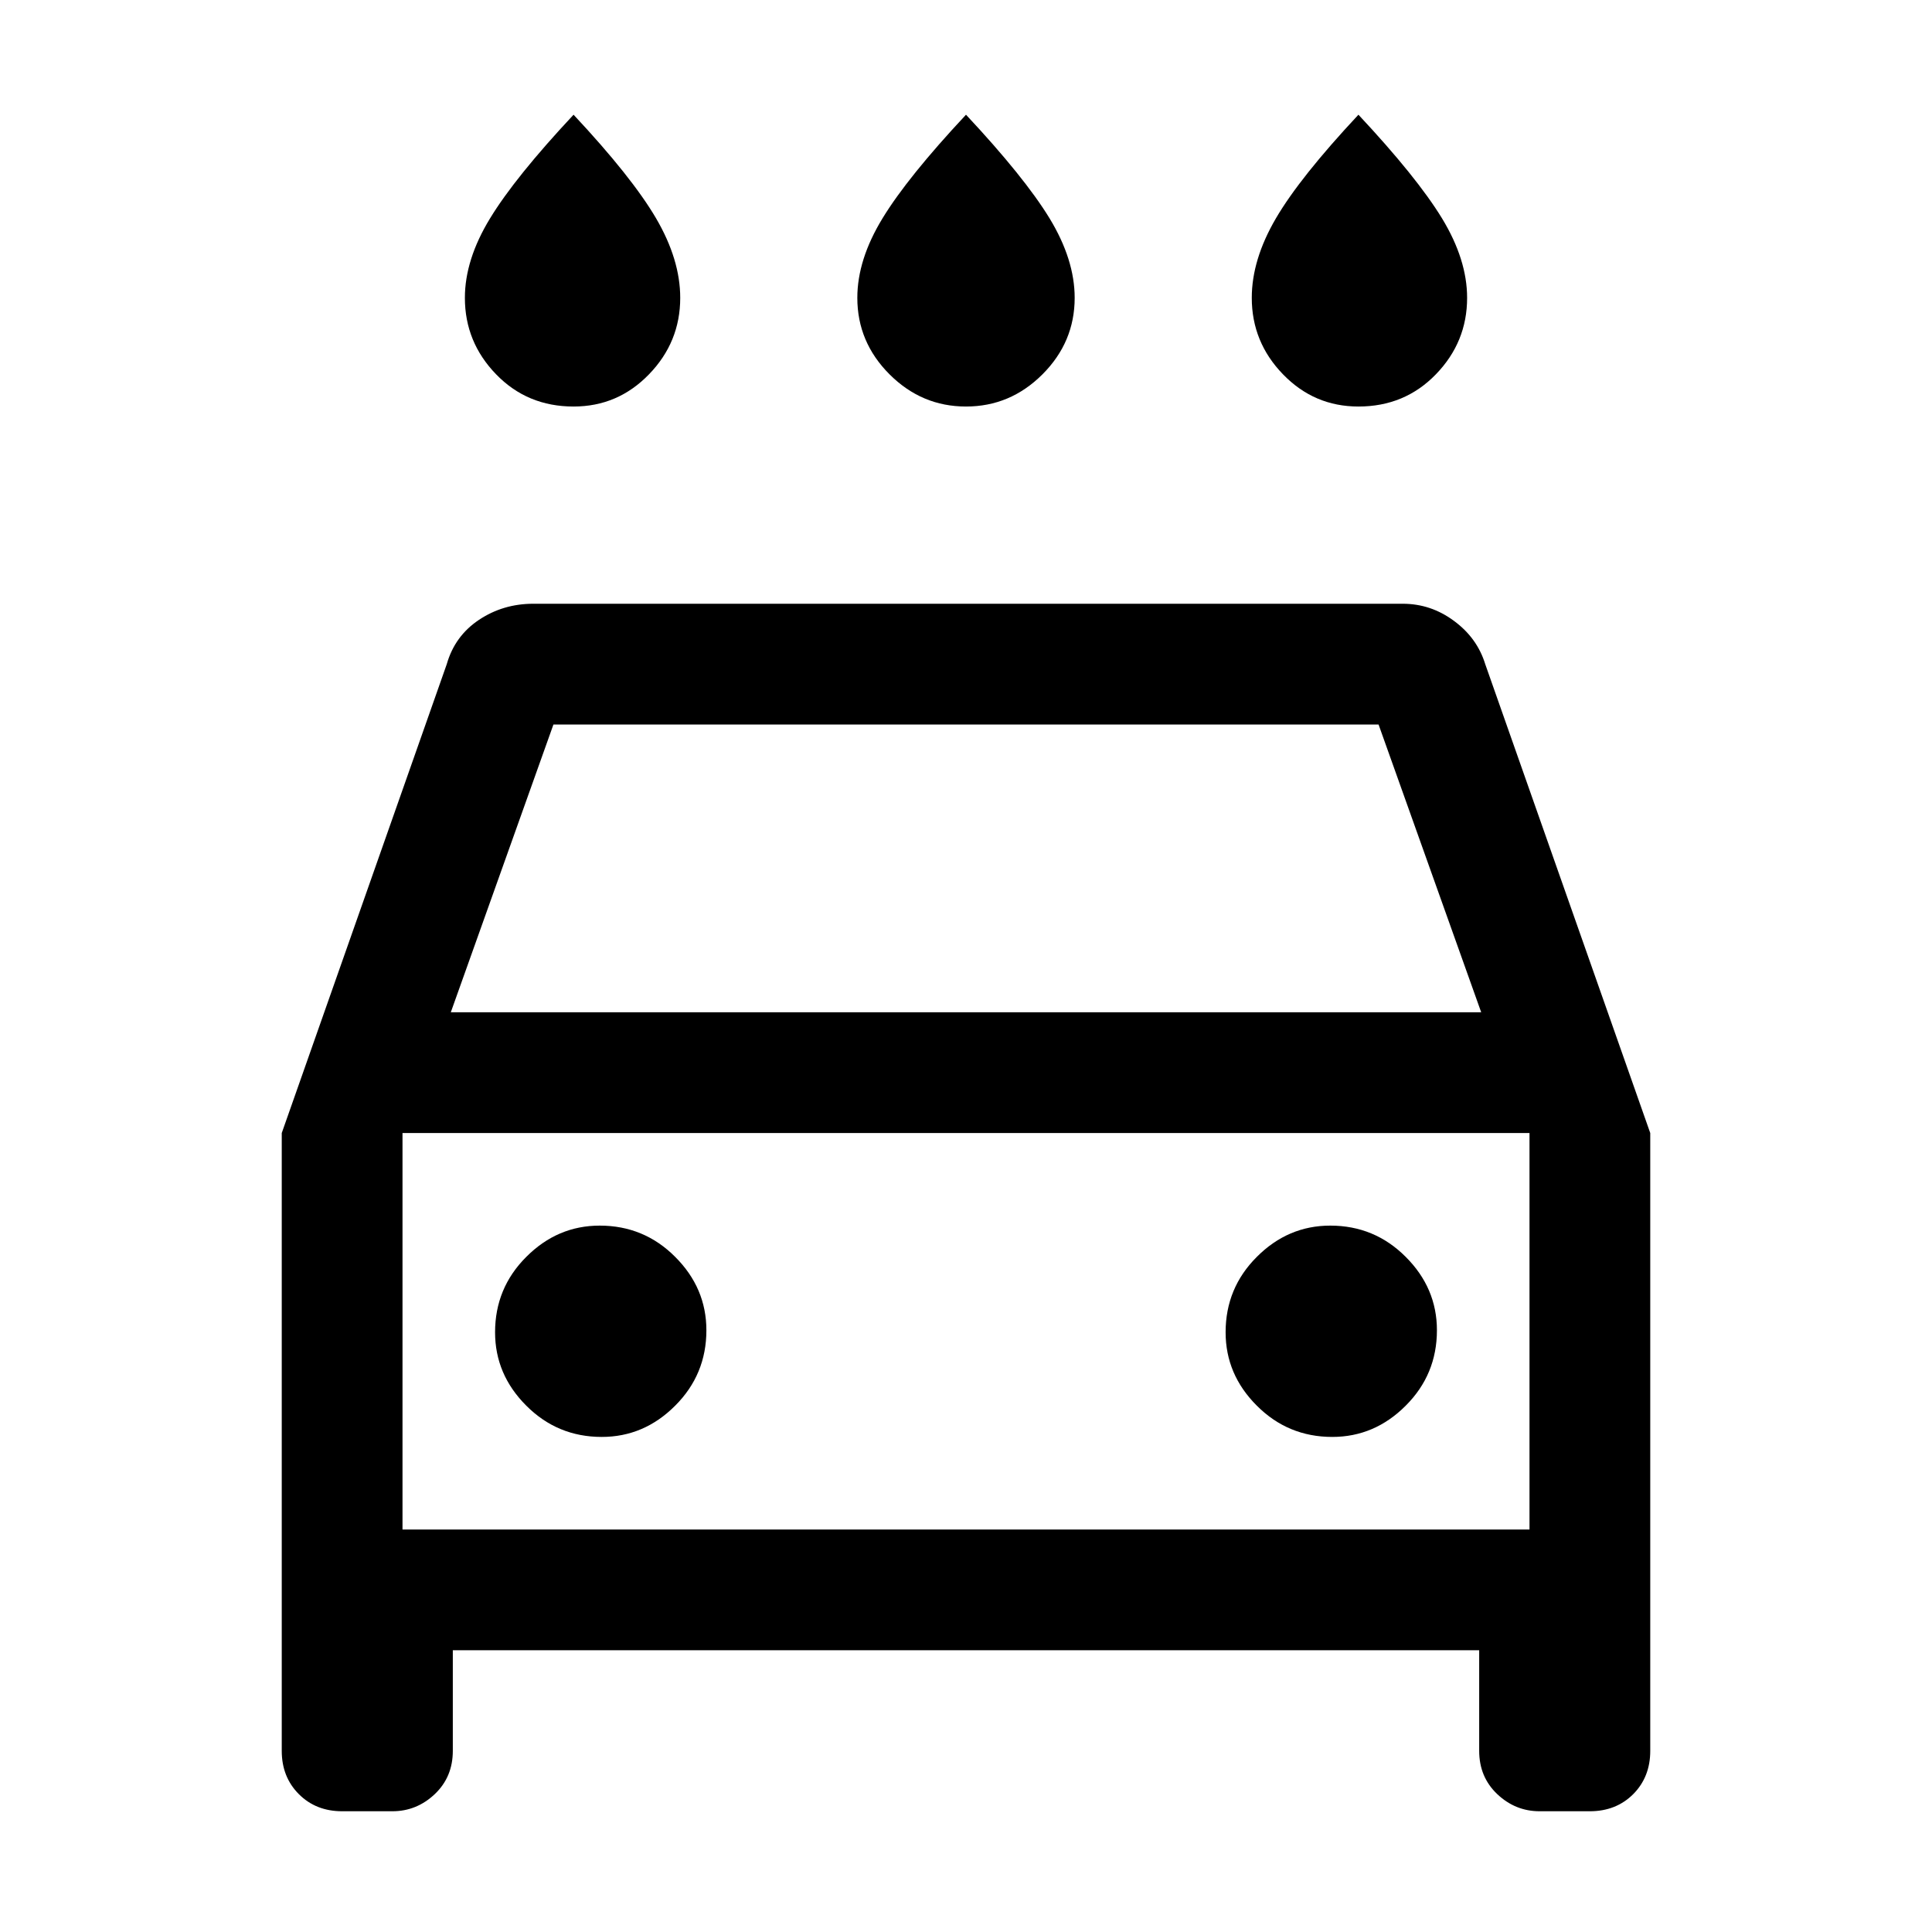 <svg xmlns="http://www.w3.org/2000/svg" height="24" width="24"><path d="M12 5.05Q11.45 5.05 11.05 4.65Q10.65 4.25 10.65 3.7Q10.65 3.225 10.963 2.712Q11.275 2.2 12 1.425Q12.725 2.2 13.038 2.712Q13.35 3.225 13.35 3.7Q13.35 4.25 12.95 4.65Q12.55 5.05 12 5.05ZM7.125 5.05Q6.55 5.05 6.163 4.65Q5.775 4.25 5.775 3.7Q5.775 3.225 6.088 2.712Q6.4 2.2 7.125 1.425Q7.85 2.2 8.15 2.712Q8.45 3.225 8.45 3.7Q8.45 4.25 8.062 4.65Q7.675 5.05 7.125 5.05ZM16.875 5.05Q16.325 5.05 15.938 4.65Q15.55 4.25 15.55 3.7Q15.55 3.225 15.85 2.712Q16.15 2.2 16.875 1.425Q17.6 2.2 17.913 2.712Q18.225 3.225 18.225 3.7Q18.225 4.25 17.837 4.65Q17.45 5.05 16.875 5.05ZM5.625 20.5V21.75Q5.625 22.075 5.4 22.288Q5.175 22.5 4.875 22.5H4.25Q3.925 22.5 3.713 22.288Q3.5 22.075 3.5 21.75V14.075L5.55 8.25Q5.65 7.9 5.95 7.7Q6.25 7.5 6.625 7.5H17.425Q17.775 7.5 18.062 7.713Q18.35 7.925 18.45 8.25L20.5 14.075V21.75Q20.5 22.075 20.288 22.288Q20.075 22.5 19.75 22.5H19.125Q18.825 22.5 18.6 22.288Q18.375 22.075 18.375 21.75V20.5ZM5.6 12.575H18.4L17.125 9H6.875ZM5 14.075V19ZM7.475 17.85Q8 17.85 8.387 17.462Q8.775 17.075 8.775 16.525Q8.775 16 8.387 15.613Q8 15.225 7.45 15.225Q6.925 15.225 6.538 15.613Q6.15 16 6.15 16.55Q6.15 17.075 6.538 17.462Q6.925 17.85 7.475 17.85ZM16.55 17.85Q17.075 17.85 17.462 17.462Q17.85 17.075 17.85 16.525Q17.85 16 17.462 15.613Q17.075 15.225 16.525 15.225Q16 15.225 15.613 15.613Q15.225 16 15.225 16.55Q15.225 17.075 15.613 17.462Q16 17.85 16.55 17.85ZM5 19H19V14.075H5Z"/></svg>